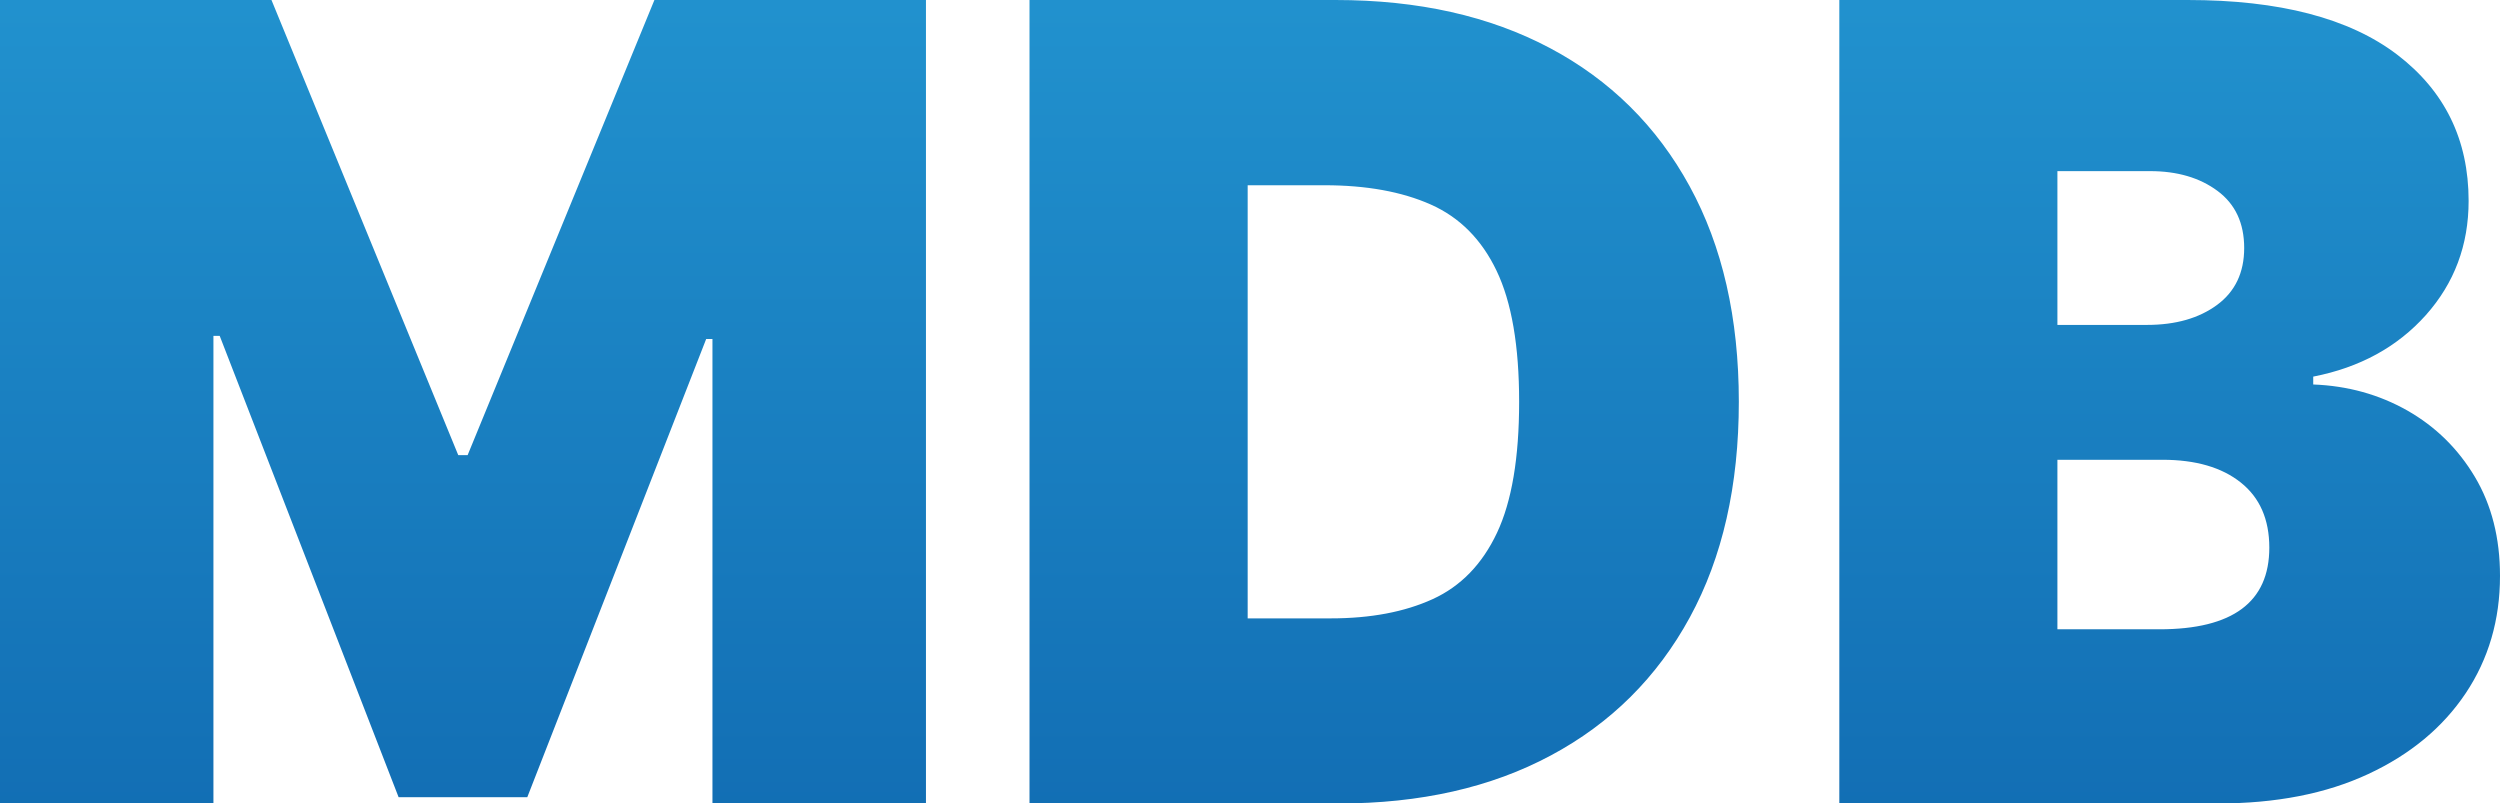 <?xml version="1.0" encoding="utf-8"?>
<svg width="34.332px" height="11.034px" viewBox="0 0 34.332 11.034" version="1.1" xmlns:xlink="http://www.w3.org/1999/xlink" xmlns="http://www.w3.org/2000/svg">
<defs>
    <linearGradient gradientUnits="userSpaceOnUse" x1="17.166" y1="-15" x2="17.166" y2="15" id="gradient_1">
      <stop offset="0%" stop-color="#35C1F1" />
      <stop offset="100%" stop-color="#0D62AB" />
    </linearGradient>
  </defs>
  <path d="M25.259 11.034L25.259 0L30.043 0C31.304 0 32.262 0.25 32.918 0.749C33.573 1.248 33.901 1.918 33.901 2.759C33.901 3.366 33.705 3.888 33.314 4.327C32.922 4.765 32.407 5.047 31.767 5.172L31.767 5.28C32.241 5.298 32.672 5.418 33.06 5.638C33.448 5.859 33.757 6.163 33.987 6.549C34.217 6.935 34.332 7.389 34.332 7.909C34.332 8.513 34.175 9.05 33.861 9.52C33.546 9.991 33.1 10.361 32.522 10.63C31.943 10.9 31.254 11.034 30.453 11.034L25.259 11.034ZM28.254 8.642L29.655 8.642C30.661 8.642 31.164 8.268 31.164 7.521C31.164 7.133 31.034 6.835 30.773 6.627C30.513 6.419 30.154 6.314 29.698 6.314L28.254 6.314L28.254 8.642ZM28.254 4.462L29.483 4.462C29.878 4.462 30.199 4.37 30.447 4.187C30.695 4.004 30.819 3.743 30.819 3.406C30.819 3.064 30.697 2.803 30.453 2.622C30.208 2.44 29.899 2.35 29.526 2.35L28.254 2.35L28.254 4.462ZM18.384 11.034L14.138 11.034L14.138 0L18.34 0C19.476 0 20.457 0.22 21.285 0.66C22.113 1.1 22.752 1.732 23.203 2.557C23.654 3.381 23.879 4.368 23.879 5.517C23.879 6.667 23.655 7.654 23.206 8.478C22.757 9.302 22.121 9.934 21.298 10.374C20.476 10.815 19.504 11.034 18.384 11.034L18.384 11.034ZM17.134 8.492L18.276 8.492C18.822 8.492 19.288 8.404 19.674 8.228C20.06 8.052 20.355 7.748 20.558 7.317C20.761 6.886 20.862 6.286 20.862 5.518C20.862 4.749 20.759 4.149 20.552 3.718C20.346 3.287 20.044 2.984 19.647 2.808C19.25 2.632 18.764 2.544 18.19 2.544L17.134 2.544L17.134 8.492ZM0 0L3.728 0L6.293 6.25L6.422 6.25L8.987 0L12.716 0L12.716 11.034L9.784 11.034L9.784 4.655L9.698 4.655L7.241 10.948L5.474 10.948L3.017 4.612L2.931 4.612L2.931 11.034L0 11.034L0 0Z" id="MDB" fill="url(#gradient_1)" stroke="none" />
</svg>

